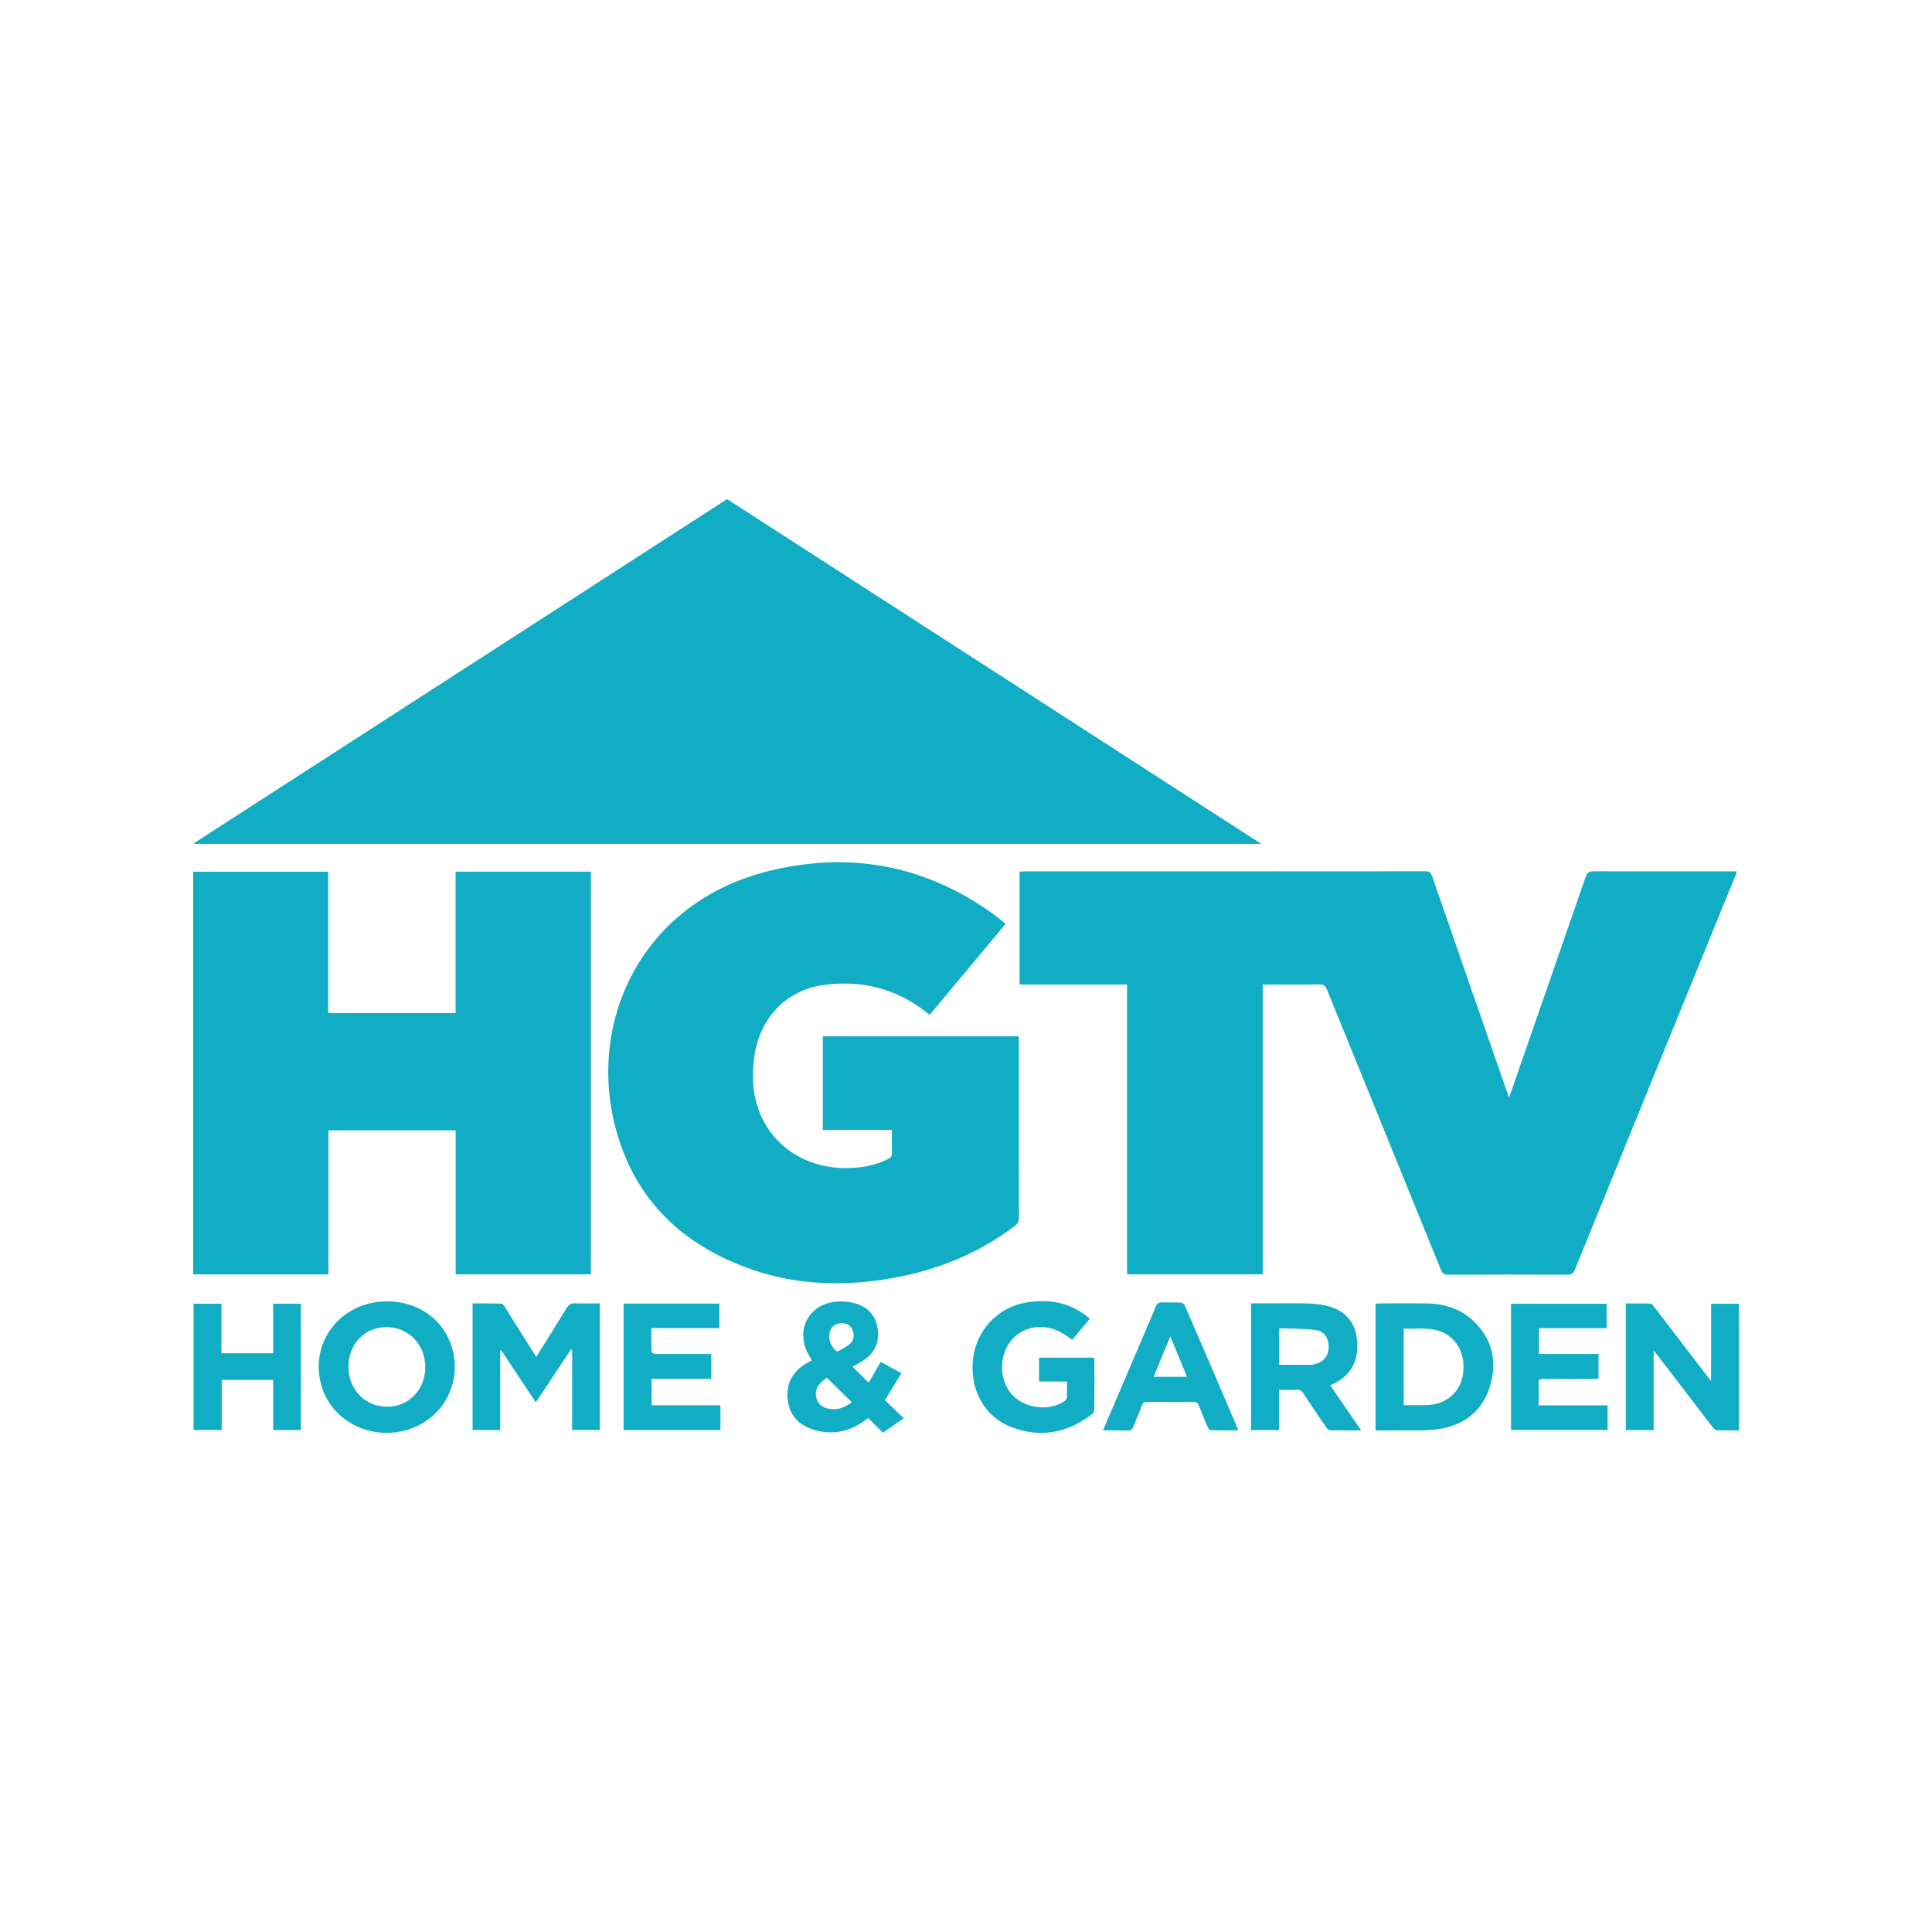 <svg width="80" height="80" viewBox="0 0 80 80" fill="none" xmlns="http://www.w3.org/2000/svg">
<path fill-rule="evenodd" clip-rule="evenodd" d="M48.461 55.334C48.701 55.916 48.922 56.451 49.152 57.011H47.77C48.001 56.452 48.222 55.916 48.461 55.334ZM46.711 59.233C46.834 59.236 46.886 59.187 46.928 59.081C47.04 58.789 47.167 58.505 47.278 58.213C47.321 58.098 47.377 58.048 47.507 58.049C48.147 58.056 48.787 58.054 49.427 58.05C49.538 58.049 49.595 58.084 49.635 58.188C49.752 58.49 49.877 58.791 50.005 59.089C50.028 59.142 50.082 59.221 50.123 59.222C50.498 59.232 50.873 59.228 51.263 59.228C51.248 59.169 51.245 59.143 51.235 59.12C50.513 57.431 49.791 55.742 49.061 54.056C49.036 53.998 48.939 53.941 48.872 53.937C48.626 53.923 48.379 53.942 48.133 53.928C47.979 53.919 47.913 53.979 47.856 54.114C47.219 55.616 46.575 57.115 45.934 58.614C45.85 58.808 45.77 59.003 45.674 59.229C46.045 59.229 46.379 59.224 46.711 59.233ZM66.53 54.997V53.986H62.568V59.212H66.566V58.193H63.711C63.711 57.879 63.719 57.583 63.708 57.286C63.702 57.135 63.755 57.095 63.902 57.096C64.595 57.103 65.289 57.099 65.982 57.099C66.052 57.099 66.122 57.092 66.192 57.088V56.067H63.722V54.997H66.53ZM26.981 58.191V57.096H29.453V56.069H29.223C28.535 56.069 27.848 56.071 27.162 56.065C27.097 56.065 26.979 56.016 26.978 55.985C26.965 55.664 26.97 55.341 26.97 54.996H29.785V53.98H25.822V59.215H29.831V58.191H26.981ZM9.168 56.037V53.985H8.014V59.213H9.181V57.136H11.313V59.215H12.459V53.984H11.312V56.037H9.168ZM35.291 55.05C35.379 55.254 35.375 55.471 35.213 55.626C35.073 55.76 34.887 55.848 34.717 55.947C34.69 55.963 34.62 55.947 34.597 55.922C34.408 55.711 34.284 55.475 34.351 55.18C34.406 54.936 34.585 54.792 34.856 54.787C35.037 54.791 35.207 54.856 35.291 55.05ZM34.403 58.347C34.135 58.316 33.908 58.205 33.818 57.935C33.726 57.657 33.809 57.411 34.023 57.213C34.09 57.151 34.17 57.102 34.24 57.05C34.584 57.388 34.919 57.717 35.268 58.06C35.002 58.267 34.726 58.385 34.403 58.347ZM35.815 56.288C36.248 55.973 36.418 55.536 36.342 55.015C36.265 54.486 35.947 54.135 35.441 53.977C35.223 53.909 34.982 53.885 34.752 53.89C33.521 53.92 32.887 55.053 33.496 56.119C33.535 56.186 33.574 56.252 33.616 56.325C33.566 56.355 33.533 56.375 33.499 56.394C33.459 56.417 33.417 56.438 33.377 56.462C32.807 56.806 32.542 57.308 32.619 57.967C32.696 58.63 33.104 59.03 33.726 59.212C34.449 59.424 35.124 59.294 35.742 58.866C35.806 58.822 35.869 58.777 35.951 58.719C36.16 58.926 36.357 59.121 36.562 59.325C36.834 59.136 37.111 58.944 37.423 58.727C37.146 58.462 36.889 58.216 36.64 57.978C36.874 57.598 37.096 57.237 37.328 56.86C37.027 56.696 36.75 56.545 36.469 56.391C36.292 56.698 36.128 56.984 35.973 57.252C35.741 57.027 35.52 56.811 35.3 56.597C35.465 56.498 35.65 56.407 35.815 56.288ZM45.03 54.524C44.272 53.907 43.393 53.78 42.463 53.94C41.305 54.14 40.422 55.105 40.29 56.269C40.148 57.524 40.749 58.647 41.857 59.084C43.071 59.562 44.2 59.337 45.224 58.554C45.28 58.512 45.312 58.408 45.313 58.333C45.319 57.683 45.317 57.033 45.316 56.383C45.316 56.326 45.306 56.27 45.302 56.218H43.024V57.205H44.182C44.182 57.442 44.187 57.653 44.178 57.864C44.176 57.913 44.136 57.975 44.094 58.005C43.434 58.481 42.325 58.311 41.832 57.662C41.342 57.016 41.387 56.03 41.933 55.436C42.453 54.872 43.326 54.786 44.041 55.231C44.159 55.305 44.27 55.389 44.398 55.478C44.638 55.191 44.875 54.907 45.124 54.608C45.08 54.568 45.056 54.544 45.03 54.524ZM58.125 55.018C58.677 55.043 59.231 54.93 59.756 55.177C60.38 55.47 60.695 56.138 60.578 56.916C60.48 57.572 59.994 58.054 59.326 58.156C59.234 58.169 59.141 58.182 59.048 58.184C58.749 58.187 58.449 58.185 58.125 58.185V55.018ZM58 59.228C58.519 59.219 59.046 59.254 59.555 59.177C60.607 59.02 61.373 58.446 61.692 57.415C62.005 56.4 61.81 55.468 61.025 54.711C60.475 54.182 59.787 53.977 59.033 53.971C58.4 53.967 57.767 53.97 57.134 53.971C57.077 53.971 57.02 53.981 56.958 53.986V59.229C57.321 59.229 57.66 59.234 58 59.228ZM16.004 54.954C16.914 54.952 17.61 55.669 17.61 56.608C17.609 57.545 16.922 58.256 16.02 58.25C15.118 58.245 14.43 57.532 14.427 56.603C14.425 55.657 15.096 54.955 16.004 54.954ZM13.345 57.488C13.895 59.142 15.969 59.85 17.525 58.914C18.572 58.285 19.064 57.034 18.73 55.847C18.396 54.658 17.335 53.886 16.034 53.885C14.065 53.883 12.737 55.662 13.345 57.488ZM52.97 54.999C53.481 55.021 53.986 55.012 54.482 55.074C54.837 55.118 55.016 55.401 55.019 55.761C55.021 56.117 54.838 56.37 54.499 56.471C54.429 56.492 54.356 56.514 54.285 56.514C53.853 56.518 53.423 56.516 52.97 56.516V54.999ZM53.67 57.548C53.814 57.54 53.9 57.587 53.978 57.708C54.282 58.176 54.596 58.637 54.912 59.097C54.949 59.151 55.015 59.222 55.069 59.223C55.486 59.233 55.902 59.229 56.364 59.229C55.922 58.585 55.505 57.977 55.083 57.364C55.215 57.295 55.324 57.246 55.425 57.184C56.043 56.799 56.252 56.219 56.197 55.529C56.142 54.834 55.785 54.339 55.115 54.12C54.823 54.025 54.502 53.987 54.193 53.977C53.567 53.956 52.939 53.97 52.312 53.97H51.803V59.216H52.96V57.551C53.219 57.551 53.445 57.56 53.67 57.548ZM68.474 55.921C68.549 56.015 68.595 56.07 68.638 56.126C69.394 57.113 70.149 58.1 70.908 59.084C70.953 59.143 71.022 59.219 71.083 59.222C71.387 59.236 71.692 59.229 72 59.229V53.987H70.853V57.179C70.779 57.089 70.737 57.039 70.698 56.989C69.966 56.033 69.236 55.078 68.503 54.124C68.46 54.068 68.404 53.983 68.351 53.981C68.008 53.968 67.664 53.974 67.319 53.974V59.218H68.474V55.921ZM22.077 55.988C21.686 55.363 21.297 54.738 20.903 54.115C20.868 54.059 20.806 53.98 20.754 53.978C20.363 53.967 19.971 53.972 19.569 53.972V59.215H20.712V55.917C20.725 55.914 20.739 55.91 20.752 55.907C21.225 56.62 21.698 57.332 22.187 58.07C22.688 57.315 23.164 56.597 23.64 55.88C23.657 55.887 23.674 55.894 23.691 55.901V59.212H24.836V53.97C24.492 53.97 24.16 53.98 23.829 53.967C23.655 53.959 23.555 54.011 23.463 54.164C23.057 54.833 22.637 55.493 22.206 56.183C22.149 56.097 22.111 56.044 22.077 55.988ZM41.638 38.256C41.518 38.157 41.416 38.063 41.306 37.981C38.476 35.863 35.3 35.229 31.898 36.051C26.441 37.368 24.129 42.578 25.64 47.221C26.524 49.94 28.478 51.65 31.152 52.573C33.057 53.23 35.011 53.27 36.979 52.918C38.825 52.588 40.521 51.901 42.021 50.763C42.145 50.668 42.191 50.569 42.191 50.414C42.186 47.994 42.187 45.574 42.187 43.153V42.91H34.072V46.788H35.502H36.932C36.932 47.122 36.923 47.426 36.935 47.73C36.941 47.874 36.882 47.94 36.761 48C36.229 48.263 35.664 48.36 35.076 48.368C33.423 48.388 32.022 47.499 31.455 46.063C31.154 45.301 31.121 44.513 31.24 43.714C31.476 42.122 32.581 40.977 34.146 40.779C35.67 40.586 37.075 40.925 38.307 41.874C38.364 41.918 38.422 41.961 38.499 42.02C39.55 40.76 40.587 39.516 41.638 38.256ZM24.468 52.766V36.094H18.865V41.951H13.591V36.096H8V52.771H13.6V46.806H18.867V52.766H24.468ZM46.669 52.765H52.287V40.766H52.526C53.226 40.766 53.927 40.773 54.627 40.762C54.801 40.759 54.88 40.811 54.945 40.973C56.515 44.84 58.092 48.703 59.662 52.569C59.727 52.729 59.803 52.784 59.979 52.783C61.62 52.775 63.261 52.776 64.902 52.782C65.064 52.782 65.145 52.739 65.209 52.584C67.415 47.157 69.627 41.733 71.839 36.308C71.865 36.243 71.887 36.177 71.922 36.081H71.659C69.771 36.081 67.883 36.084 65.995 36.077C65.805 36.076 65.722 36.129 65.658 36.312C64.637 39.272 63.607 42.228 62.58 45.185C62.554 45.257 62.526 45.328 62.484 45.439C62.439 45.314 62.409 45.234 62.38 45.153C61.353 42.196 60.324 39.239 59.301 36.281C59.25 36.132 59.188 36.077 59.023 36.077C53.492 36.082 47.962 36.081 42.431 36.081C42.361 36.081 42.291 36.089 42.221 36.092V40.766H46.669V52.765ZM52.224 34.942H8.058C8.053 34.931 8.048 34.919 8.043 34.907C15.394 30.163 22.745 25.418 30.107 20.667C37.463 25.415 44.819 30.163 52.224 34.942Z" fill="#11ADC4"/>
</svg>
